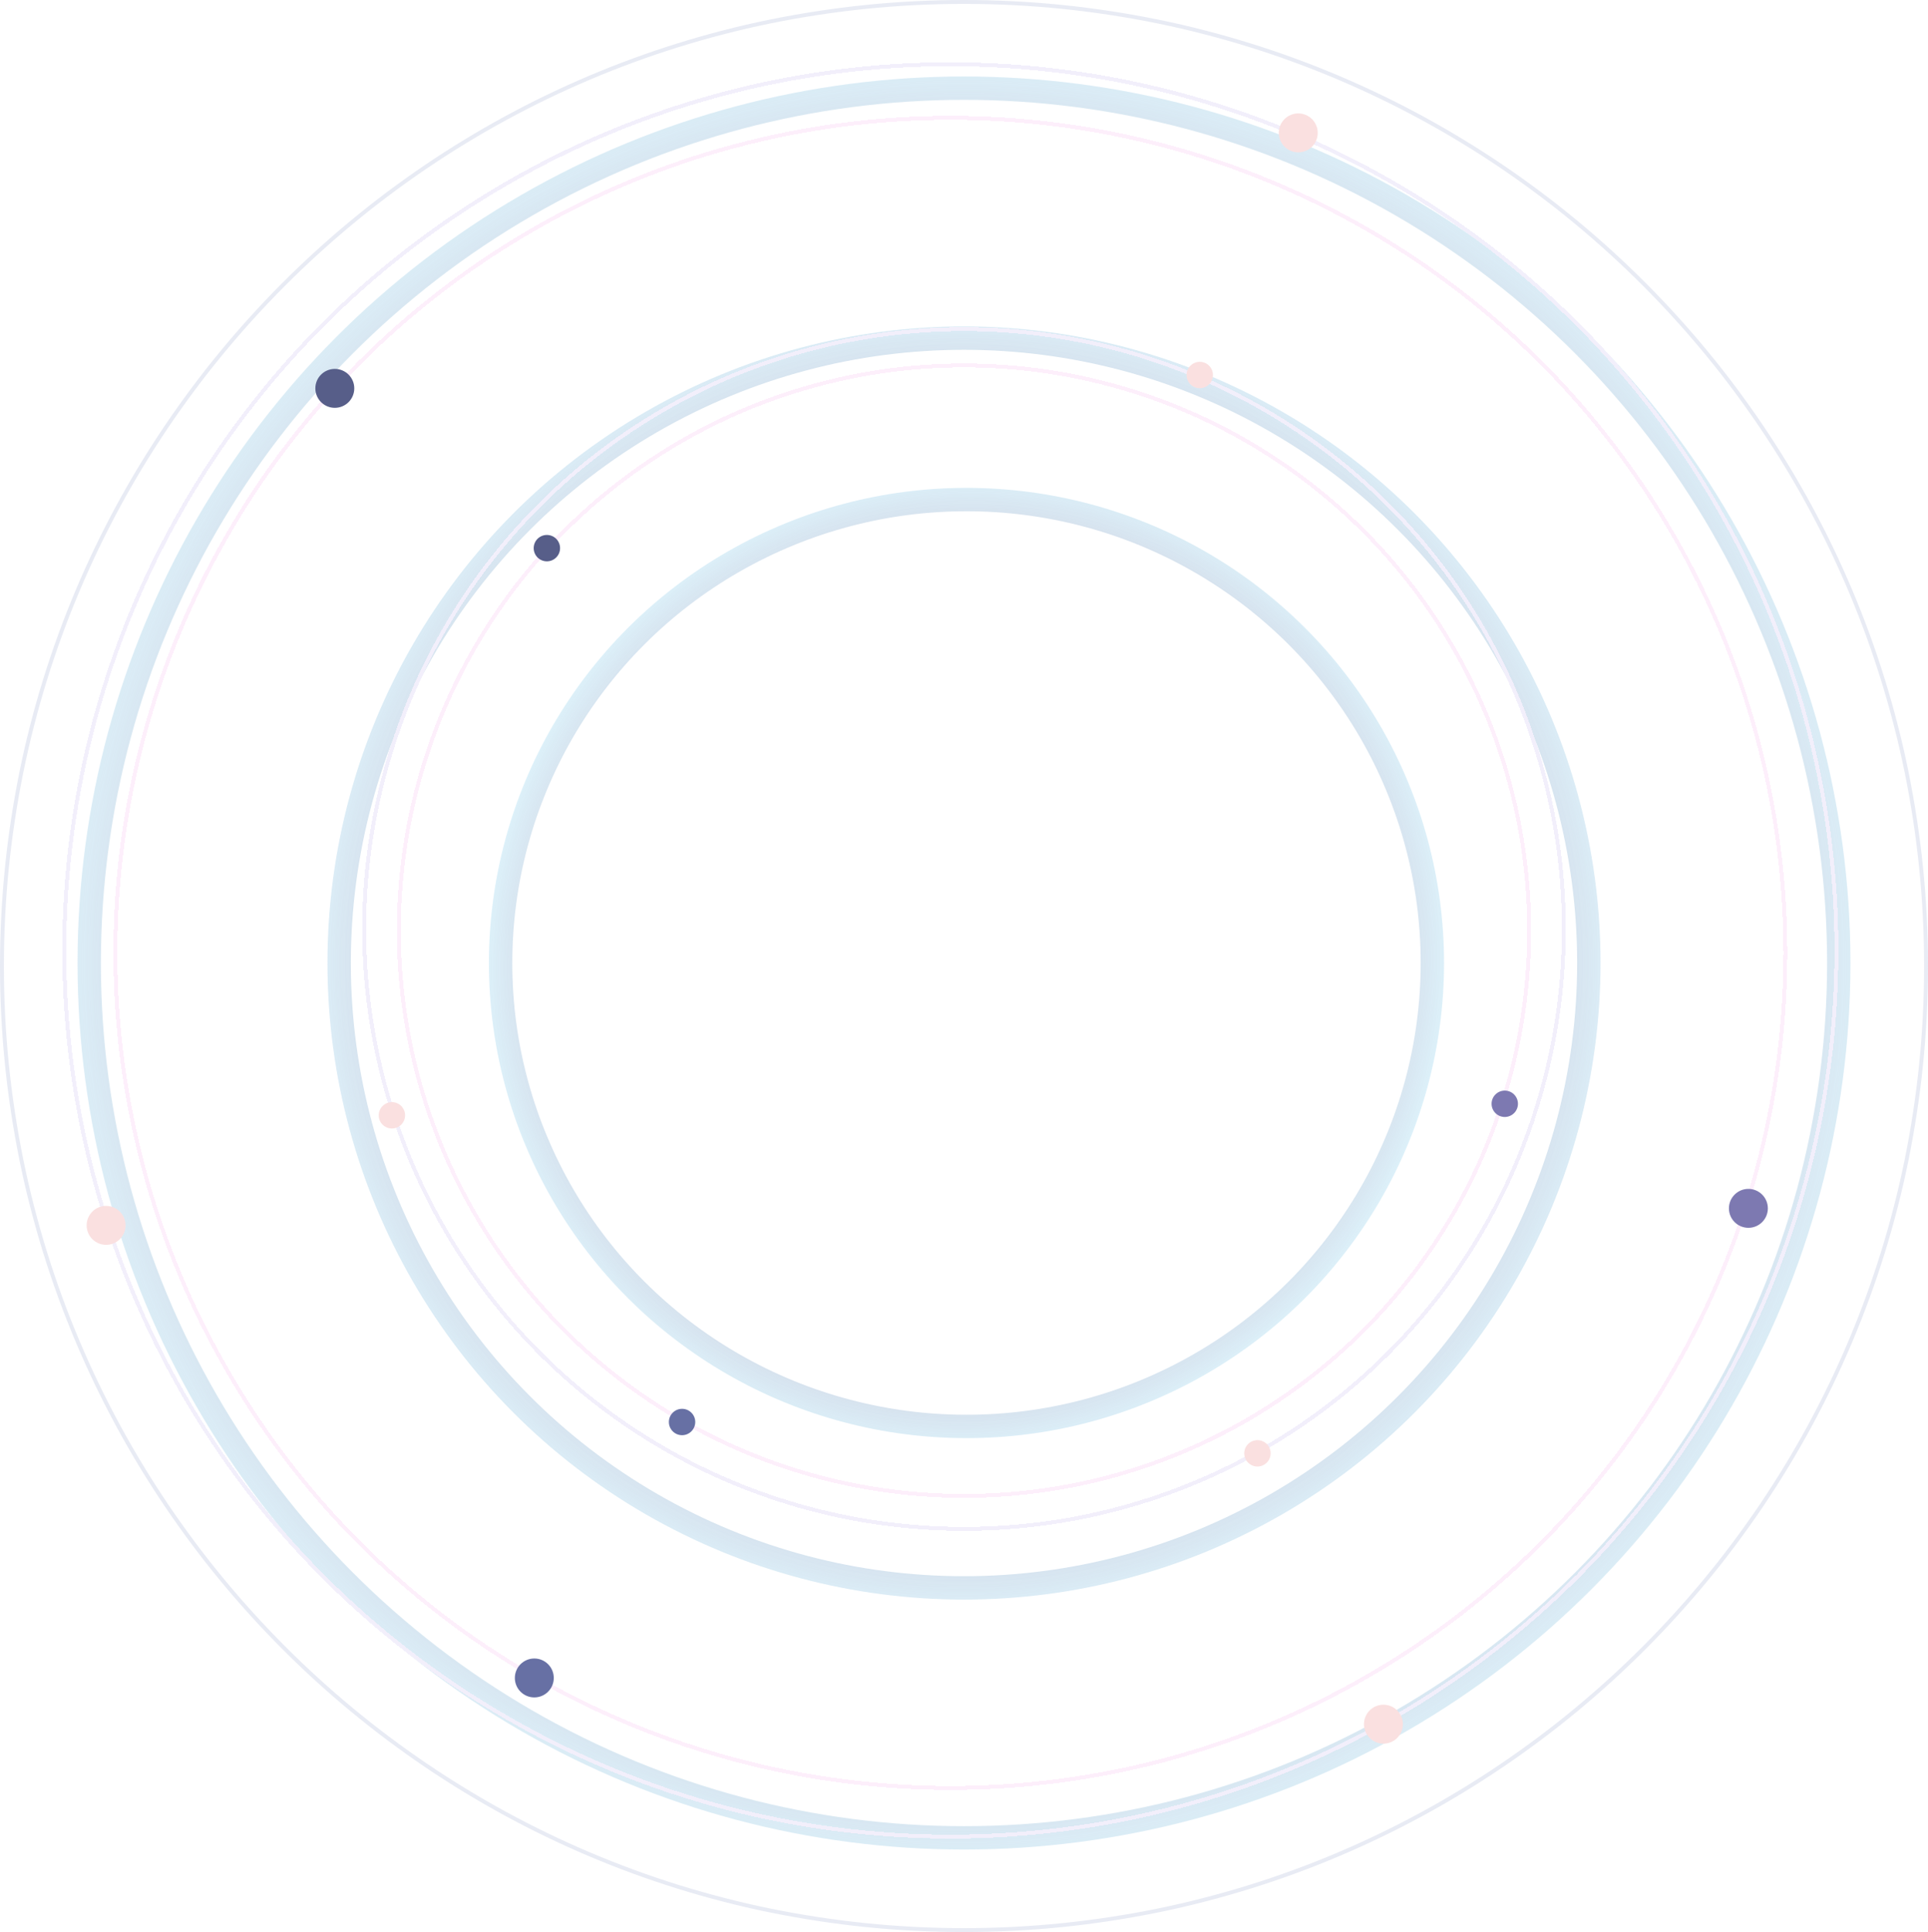 <svg width="495" height="496" viewBox="0 0 495 496" fill="none" xmlns="http://www.w3.org/2000/svg">
<path d="M494.5 248C494.5 384.691 383.913 495.5 247.5 495.5C111.087 495.5 0.5 384.691 0.5 248C0.5 111.309 111.087 0.5 247.5 0.5C383.913 0.5 494.5 111.309 494.5 248Z" stroke="#8392C4" stroke-opacity="0.18"/>
<g opacity="0.7">
<circle cx="247.5" cy="247.227" r="160.425" stroke="url(#paint0_diamond_325_155)" stroke-width="6"/>
<ellipse cx="248.137" cy="247.227" rx="119.614" ry="118.978" stroke="url(#paint1_diamond_325_155)" stroke-width="6"/>
<circle cx="247.5" cy="247.227" r="224.595" stroke="url(#paint2_diamond_325_155)" stroke-width="6"/>
</g>
<g filter="url(#filter0_d_325_155)">
<circle cx="244" cy="244" r="227.5" stroke="#F2EFFB" shape-rendering="crispEdges"/>
</g>
<g filter="url(#filter1_d_325_155)">
<circle cx="243.998" cy="244.624" r="214.382" stroke="#FDEFFB" shape-rendering="crispEdges"/>
</g>
<circle cx="333.32" cy="34.115" r="4.997" fill="#FAE0E0"/>
<circle cx="27.241" cy="314.585" r="4.997" fill="#FAE0E0"/>
<circle cx="355.186" cy="442.64" r="4.997" fill="#FAE0E0"/>
<circle cx="85.961" cy="99.704" r="4.997" fill="#575E89"/>
<circle cx="448.886" cy="310.213" r="4.997" fill="#7D79B1"/>
<circle cx="137.181" cy="430.772" r="4.997" fill="#6770A4"/>
<g filter="url(#filter2_d_325_155)">
<circle cx="247.5" cy="238.5" r="154" stroke="#F2EFFB" shape-rendering="crispEdges"/>
</g>
<g filter="url(#filter3_d_325_155)">
<circle cx="247.499" cy="238.923" r="145.111" stroke="#FDEFFB" shape-rendering="crispEdges"/>
</g>
<circle cx="308.027" cy="96.275" r="3.386" fill="#FAE0E0"/>
<circle cx="100.618" cy="286.331" r="3.386" fill="#FAE0E0"/>
<circle cx="322.843" cy="373.105" r="3.386" fill="#FAE0E0"/>
<circle cx="140.408" cy="140.721" r="3.386" fill="#575E89"/>
<circle cx="386.337" cy="283.368" r="3.386" fill="#7D79B1"/>
<circle cx="175.116" cy="365.063" r="3.386" fill="#6770A4"/>
<defs>
<filter id="filter0_d_325_155" x="0" y="0" width="488" height="488" filterUnits="userSpaceOnUse" color-interpolation-filters="sRGB">
<feFlood flood-opacity="0" result="BackgroundImageFix"/>
<feColorMatrix in="SourceAlpha" type="matrix" values="0 0 0 0 0 0 0 0 0 0 0 0 0 0 0 0 0 0 127 0" result="hardAlpha"/>
<feOffset/>
<feGaussianBlur stdDeviation="8"/>
<feComposite in2="hardAlpha" operator="out"/>
<feColorMatrix type="matrix" values="0 0 0 0 1 0 0 0 0 1 0 0 0 0 1 0 0 0 1 0"/>
<feBlend mode="normal" in2="BackgroundImageFix" result="effect1_dropShadow_325_155"/>
<feBlend mode="normal" in="SourceGraphic" in2="effect1_dropShadow_325_155" result="shape"/>
</filter>
<filter id="filter1_d_325_155" x="9.116" y="9.742" width="469.765" height="469.764" filterUnits="userSpaceOnUse" color-interpolation-filters="sRGB">
<feFlood flood-opacity="0" result="BackgroundImageFix"/>
<feColorMatrix in="SourceAlpha" type="matrix" values="0 0 0 0 0 0 0 0 0 0 0 0 0 0 0 0 0 0 127 0" result="hardAlpha"/>
<feOffset/>
<feGaussianBlur stdDeviation="10"/>
<feComposite in2="hardAlpha" operator="out"/>
<feColorMatrix type="matrix" values="0 0 0 0 0.963 0 0 0 0 0.968 0 0 0 0 1 0 0 0 1 0"/>
<feBlend mode="normal" in2="BackgroundImageFix" result="effect1_dropShadow_325_155"/>
<feBlend mode="normal" in="SourceGraphic" in2="effect1_dropShadow_325_155" result="shape"/>
</filter>
<filter id="filter2_d_325_155" x="77" y="68" width="341" height="341" filterUnits="userSpaceOnUse" color-interpolation-filters="sRGB">
<feFlood flood-opacity="0" result="BackgroundImageFix"/>
<feColorMatrix in="SourceAlpha" type="matrix" values="0 0 0 0 0 0 0 0 0 0 0 0 0 0 0 0 0 0 127 0" result="hardAlpha"/>
<feOffset/>
<feGaussianBlur stdDeviation="8"/>
<feComposite in2="hardAlpha" operator="out"/>
<feColorMatrix type="matrix" values="0 0 0 0 1 0 0 0 0 1 0 0 0 0 1 0 0 0 1 0"/>
<feBlend mode="normal" in2="BackgroundImageFix" result="effect1_dropShadow_325_155"/>
<feBlend mode="normal" in="SourceGraphic" in2="effect1_dropShadow_325_155" result="shape"/>
</filter>
<filter id="filter3_d_325_155" x="81.888" y="73.312" width="331.222" height="331.222" filterUnits="userSpaceOnUse" color-interpolation-filters="sRGB">
<feFlood flood-opacity="0" result="BackgroundImageFix"/>
<feColorMatrix in="SourceAlpha" type="matrix" values="0 0 0 0 0 0 0 0 0 0 0 0 0 0 0 0 0 0 127 0" result="hardAlpha"/>
<feOffset/>
<feGaussianBlur stdDeviation="10"/>
<feComposite in2="hardAlpha" operator="out"/>
<feColorMatrix type="matrix" values="0 0 0 0 0.963 0 0 0 0 0.968 0 0 0 0 1 0 0 0 1 0"/>
<feBlend mode="normal" in2="BackgroundImageFix" result="effect1_dropShadow_325_155"/>
<feBlend mode="normal" in="SourceGraphic" in2="effect1_dropShadow_325_155" result="shape"/>
</filter>
<radialGradient id="paint0_diamond_325_155" cx="0" cy="0" r="1" gradientUnits="userSpaceOnUse" gradientTransform="translate(247.5 247.227) rotate(58.173) scale(228.152)">
<stop stop-color="#F8EAFE"/>
<stop offset="0.342" stop-color="#40175C" stop-opacity="0"/>
<stop offset="0.75" stop-color="#D3F5FF"/>
<stop offset="1" stop-color="#FDEFFB"/>
</radialGradient>
<radialGradient id="paint1_diamond_325_155" cx="0" cy="0" r="1" gradientUnits="userSpaceOnUse" gradientTransform="translate(248.137 247.227) rotate(58.035) scale(169.459 169.859)">
<stop stop-color="#F8EAFE"/>
<stop offset="0.342" stop-color="#40175C" stop-opacity="0"/>
<stop offset="0.75" stop-color="#D3F5FF"/>
<stop offset="1" stop-color="#FDEFFB"/>
</radialGradient>
<radialGradient id="paint2_diamond_325_155" cx="0" cy="0" r="1" gradientUnits="userSpaceOnUse" gradientTransform="translate(247.5 247.227) rotate(58.173) scale(319.413)">
<stop stop-color="#F8EAFE"/>
<stop offset="0.342" stop-color="#40175C" stop-opacity="0"/>
<stop offset="0.75" stop-color="#D3F5FF"/>
<stop offset="1" stop-color="#FDEFFB"/>
</radialGradient>
</defs>
</svg>
